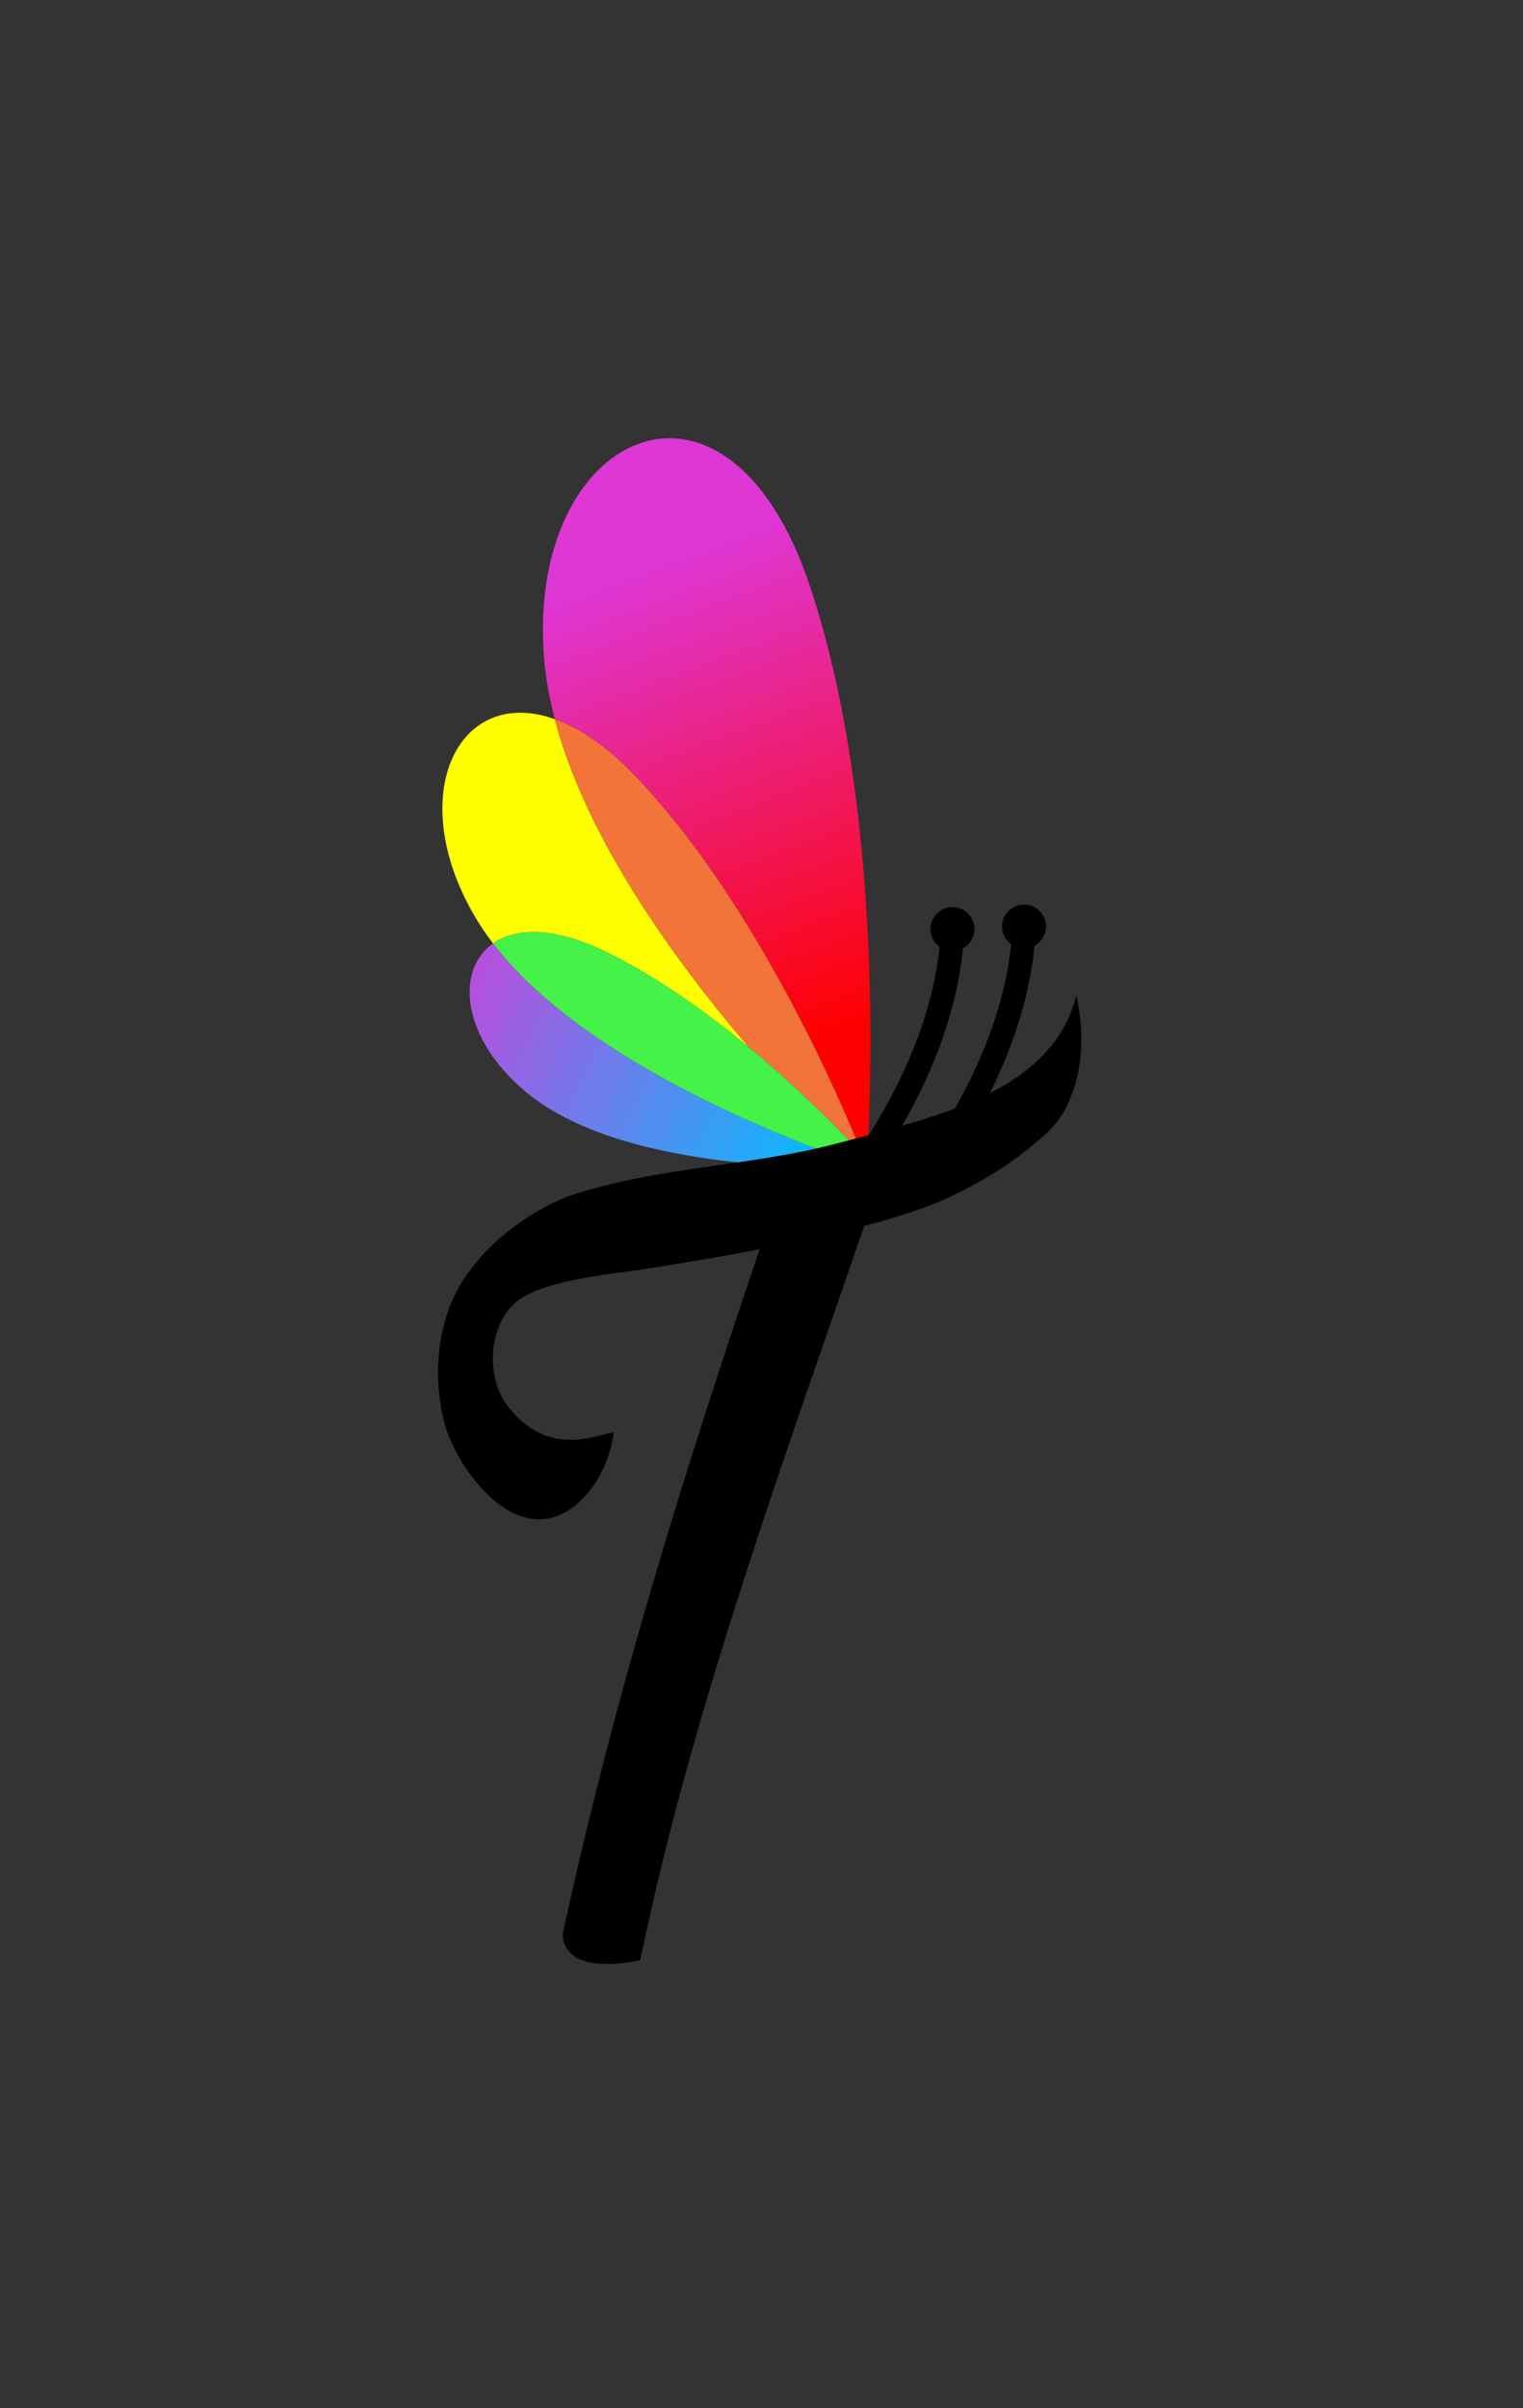 <?xml version="1.0" encoding="UTF-8"?>
<svg id="Layer_1" data-name="Layer 1" xmlns="http://www.w3.org/2000/svg" xmlns:xlink="http://www.w3.org/1999/xlink" viewBox="0 0 139.059 219.792">
  <rect x="0" y="0" width="139.059" height="219.792" fill="#333333" stroke="none"/>
  <defs>
    <linearGradient id="linear-gradient" x1="59.275" y1="51.455" x2="75.44" y2="94.5" gradientUnits="userSpaceOnUse">
      <stop offset="0" stop-color="#de37d6"/>
      <stop offset="1" stop-color="red"/>
    </linearGradient>
    <linearGradient id="linear-gradient-2" x1="34.767" y1="87.556" x2="75.633" y2="107.172" gradientUnits="userSpaceOnUse">
      <stop offset="0" stop-color="#de37d6"/>
      <stop offset="1" stop-color="#00bfff"/>
    </linearGradient>
  </defs>
  <a xlink:href="67.5313725490196">
    <path id="logoMark" d="m79.074,107.012s.014-.175.035-.476c-.146.002-.311.004-.494.007.201.202.366.369.459.469Z" style="fill: #ab2071;"/>
  </a>
  <a xlink:href="adient">
    <path id="logoMark-2" data-name="logoMark" d="m78.757,105.401c.148.16.282.305.399.434.364-5.775,1.552-31.93-5.171-52.248-7.601-22.972-26.082-14.142-24.296,6.644.153,1.784.494,3.592.97,5.407,2.27.815,4.788,2.495,7.431,5.279,11.11,11.702,18.781,29.771,20.668,34.484Z" style="fill: url(#linear-gradient);"/>
  </a>
  <a xlink:href="11.4">
    <path id="logoMark-3" data-name="logoMark" d="m55.273,86.844c4.678,2.272,9.22,5.527,13.099,8.738-6.83-7.995-14.872-19.101-17.714-29.944-8.778-3.152-13.781,6.838-7.359,17.91.507.874,1.085,1.726,1.721,2.555,2.058-1.434,5.546-1.545,10.253.741Z" style="fill: #ff0;"/>
  </a>
  <a xlink:href="20.2058823529412">
    <path id="logoMark-4" data-name="logoMark" d="m79.214,106.569s-.008-.022-.013-.033c-.022 0-.049.001-.072.001.026.01.065.024.085.032Z" style="fill: #fad135;"/>
  </a>
  <a xlink:href="42.3007843137255">
    <path id="logoMark-5" data-name="logoMark" d="m78.757,105.401c-1.887-4.713-9.557-22.782-20.668-34.484-2.643-2.784-5.161-4.464-7.431-5.279,2.842,10.843,10.883,21.949,17.714,29.944,4.848,4.013,8.653,7.949,10.385,9.819Z" style="fill: #f37438;"/>
  </a>
  <a xlink:href="49.0650980392157">
    <path id="logoMark-6" data-name="logoMark" d="m79.11,106.536c.006,0,.013-0.0.019-0-.006-.002-.013-.005-.018-.007-0.0.002-0.0.005-.001.007Z" style="fill: #4ea650;"/>
  </a>
  <a xlink:href="49.0650980392157">
    <path id="logoMark-7" data-name="logoMark" d="m79.782,106.532s-.222-.254-.626-.697c-.012.187-.023.355-.033.498.043.11.065.171.077.202.271-.004.472-.006.581-.003Z" style="fill: #4ea650;"/>
  </a>
  <a xlink:href="adient">
    <path id="logoMark-8" data-name="logoMark" d="m78.31,106.237c-4.702-1.687-24.575-8.781-33.29-20.134-3.517,2.45-2.848,8.772,3.117,13.655,8.433,6.904,25.688,6.849,30.479,6.784-.092-.093-.192-.193-.305-.306Z" style="fill: url(#linear-gradient-2);"/>
  </a>
  <a xlink:href="49.0650980392157">
    <path id="logoMark-9" data-name="logoMark" d="m78.31,106.237c.114.113.213.213.305.306.183-.003.348-.005.494-.007 0-.002 0-.005.001-.007-.17-.065-.44-.163-.8-.292Z" style="fill: #4ea650;"/>
  </a>
  <a xlink:href="49.0650980392157">
    <path id="logoMark-10" data-name="logoMark" d="m79.124,106.333c.01-.143.021-.311.033-.498-.117-.129-.251-.274-.399-.434.167.418.292.738.367.932Z" style="fill: #4ea650;"/>
  </a>
  <a xlink:href="49.0650980392157">
    <path id="logoMark-11" data-name="logoMark" d="m79.11,106.529c.006.002.013.005.018.007.023-0.0.05-.001.072-.001-.012-.031-.035-.092-.077-.202-.005.072-.009.135-.014.196Z" style="fill: #4ea650;"/>
  </a>
  <a xlink:href="32.983137254902">
    <path id="logoMark-12" data-name="logoMark" d="m78.757,105.401c-1.732-1.87-5.537-5.806-10.385-9.819-3.879-3.211-8.421-6.466-13.099-8.738-4.707-2.286-8.195-2.175-10.253-.741,8.715,11.352,28.588,18.447,33.29,20.134.36.129.63.227.8.292.004-.061.009-.124.014-.196-.075-.194-.2-.514-.367-.932Z" style="fill: #45f248;"/>
  </a>
  <a xlink:href="100">
    <path id="logoMark-13" data-name="logoMark" d="m86.701,109.249c3.336-1.575,6.102-3.349,8.707-5.695.793-.714,1.481-1.558,1.954-2.514.003-.006.006-.012.009-.018,1.688-3.436,1.579-7.113.91-10.183-1.053,4.245-4.115,6.996-7.904,8.935,1.832-3.676,3.581-8.353,4.081-13.458.615-.337,1.04-.979,1.048-1.73.012-1.107-.876-2.015-1.984-2.027-1.107-.012-2.015.876-2.027,1.984-.007.675.323,1.273.83,1.642-.601,5.898-3.027,11.268-5.149,14.995-.728.276-1.468.532-2.213.771-.862.277-1.729.538-2.598.792,2.275-3.927,4.923-9.719,5.558-16.2.615-.337,1.04-.979,1.048-1.73.012-1.107-.876-2.015-1.984-2.027-1.107-.012-2.015.876-2.027,1.984-.007.675.323,1.274.831,1.643-.733,7.185-4.169,13.591-6.469,17.182-1.121.302-2.245.596-3.369.884-7.531,1.925-15.332,1.983-23.319,4.451-.547.164-1.116.382-1.708.656-3.595,1.661-6.901,4.339-8.885,7.654-2.213,3.698-2.509,8.679-1.454,12.647,1.118,4.209,6.666,11.852,12.017,7.449,1.881-1.635,3.029-3.835,3.442-6.598-1.096-.035-6.032,2.73-9.945-2.753-1.816-2.943-1.198-6.748.53-8.681,1.634-1.828,5.38-2.592,11.221-3.334,1.65-.26,6.267-.945,11.508-1.954-6.901,20.344-13.245,40.64-17.969,62.446-.037,2.507,2.793,3.334,7.06,2.433.367-1.702.745-3.429,1.076-4.886,4.698-20.7,12.524-42.169,19.38-62.121,3.016-.795,5.772-1.679,7.795-2.634Z"/>
  </a>
</svg>